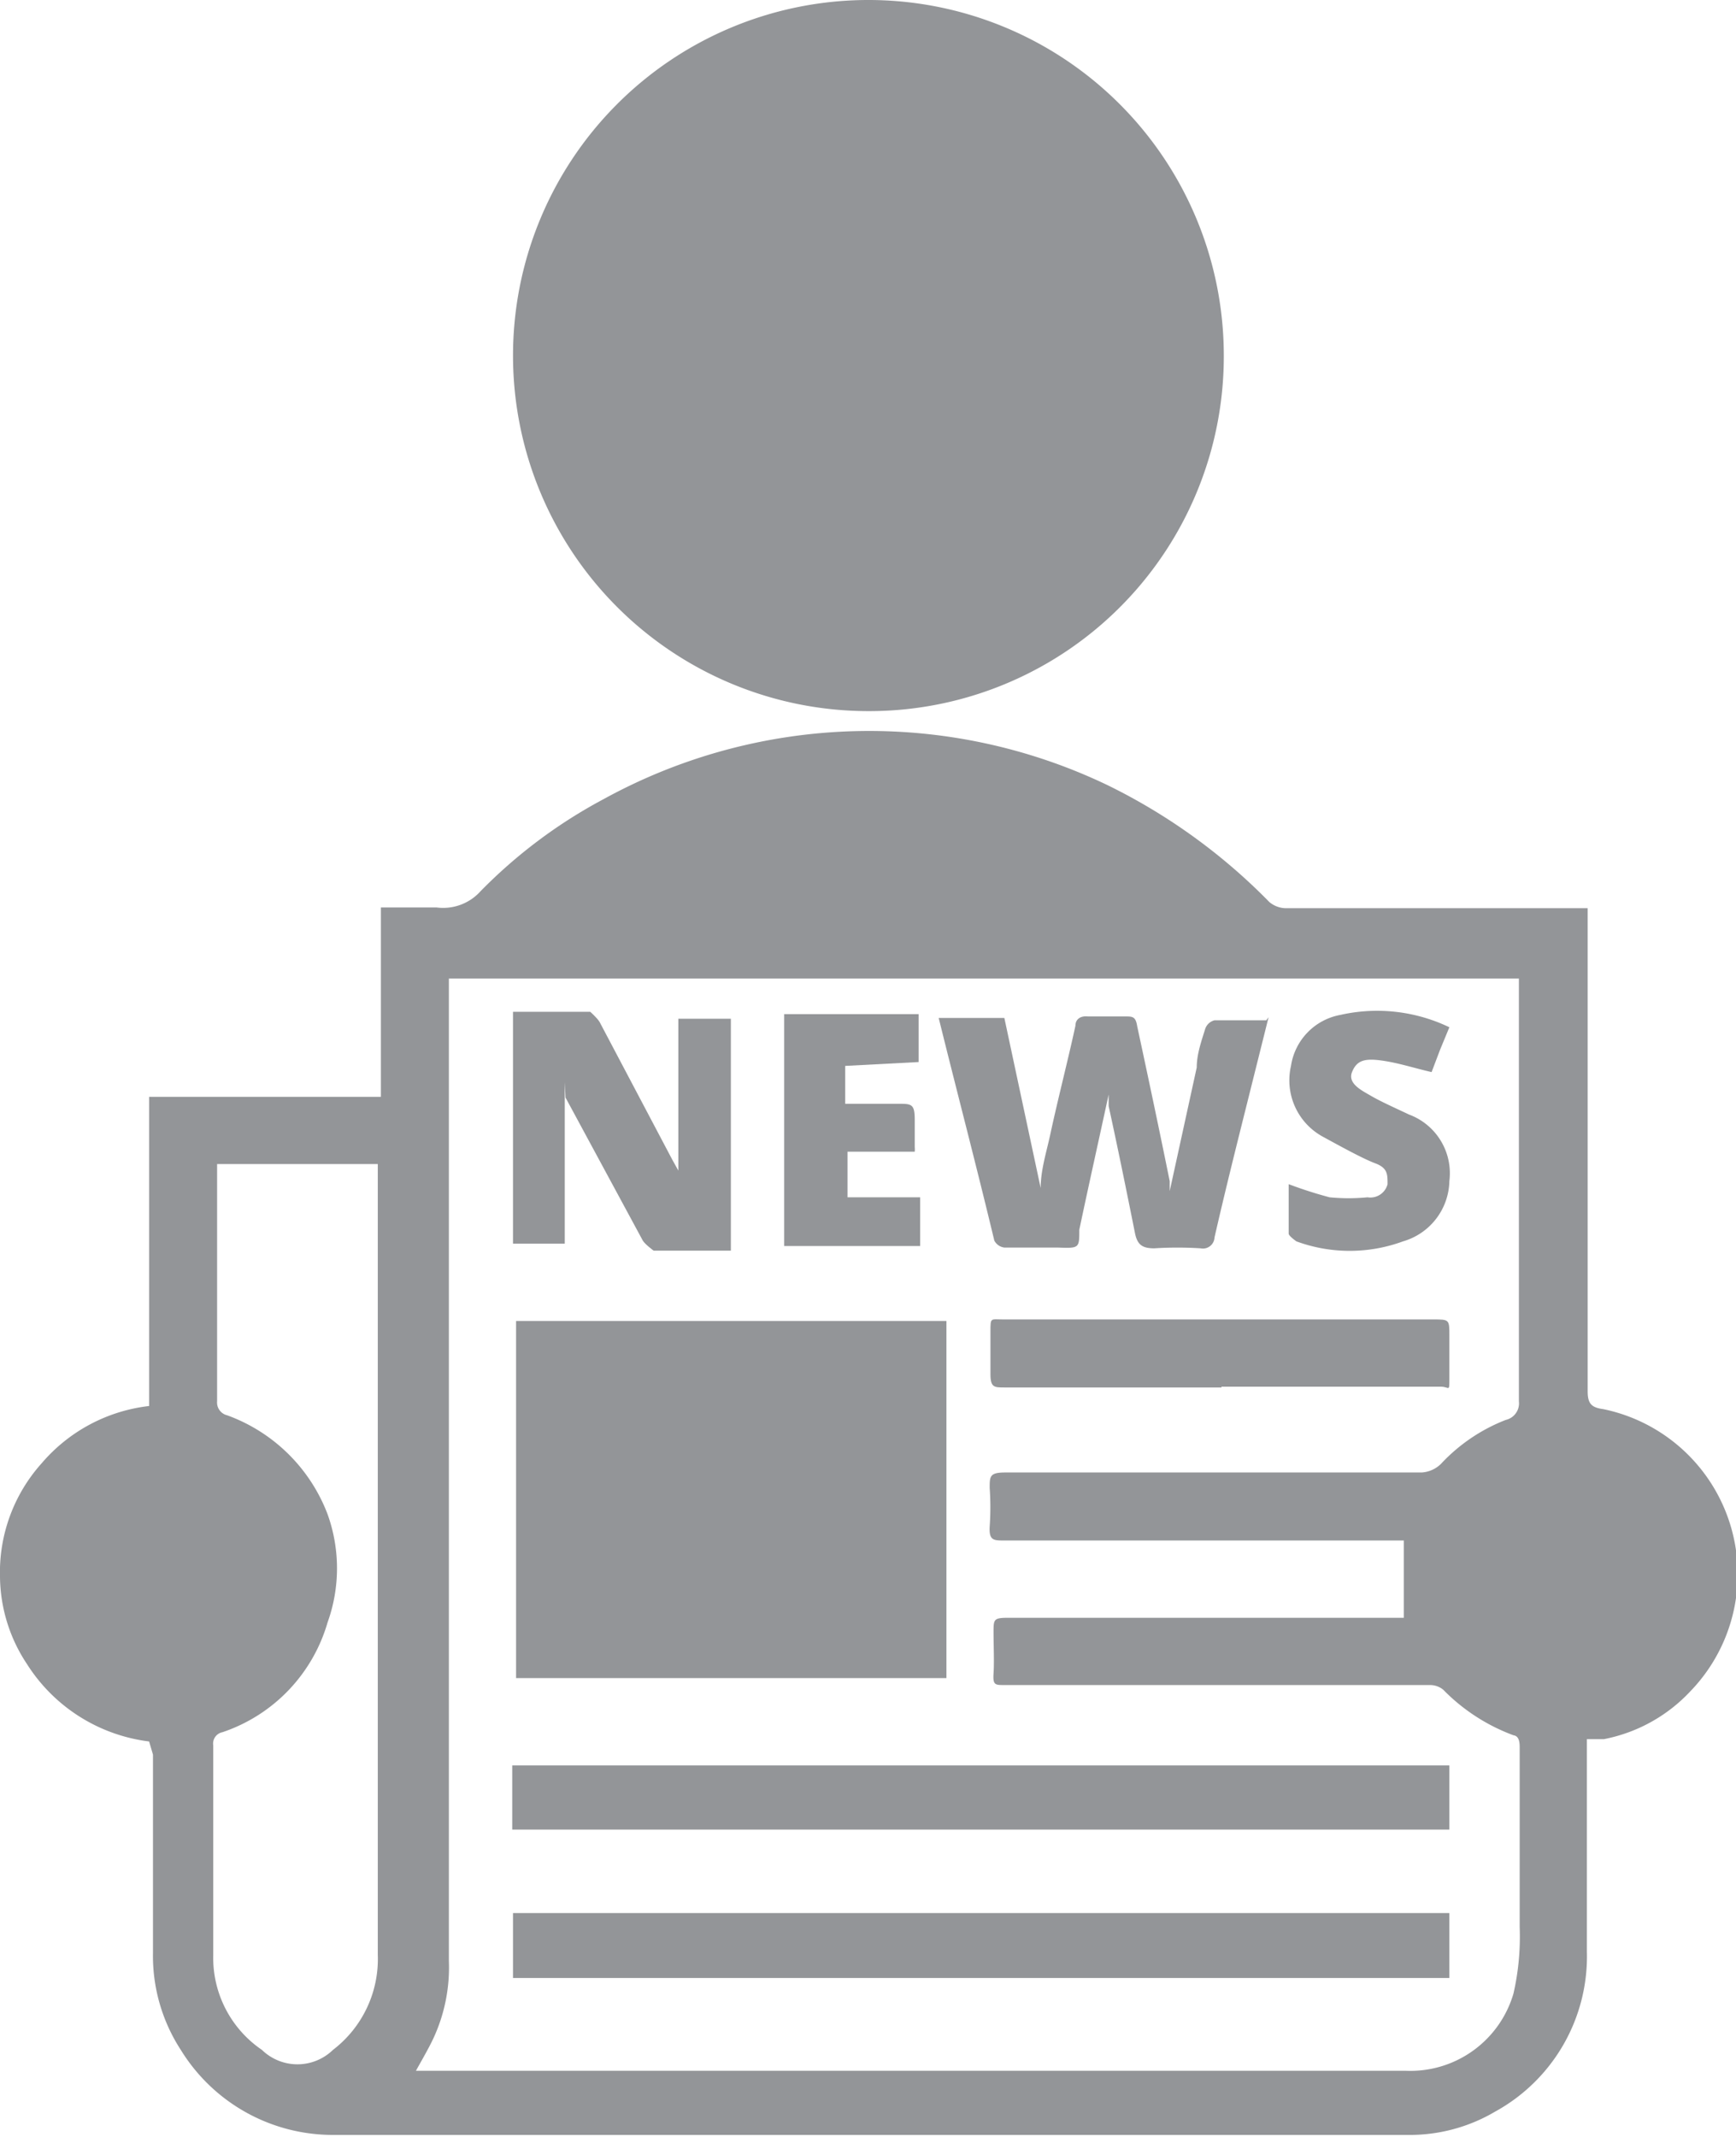 <svg xmlns="http://www.w3.org/2000/svg" viewBox="0 0 22.47 27.65"><title>News Reader</title><g id="Layer_2" data-name="Layer 2"><g id="Layer_1-2" data-name="Layer 1"><path d="M1.93,22.53a2.19,2.19,0,0,1-1.58-1A2.07,2.07,0,0,1,0,20.4a2.11,2.11,0,0,1,.54-1.47,2.15,2.15,0,0,1,1.39-.74v-4h3V11.74c.25,0,.48,0,.72,0a.65.65,0,0,0,.57-.21,6.52,6.52,0,0,1,1.59-1.19,7.14,7.14,0,0,1,6.53-.18,7.61,7.61,0,0,1,2.09,1.51.34.34,0,0,0,.22.08h3.9V12c0,2,0,4,0,6,0,.16.05.21.2.23a2.18,2.18,0,0,1,1.13,3.65,2.07,2.07,0,0,1-1.12.62l-.22,0c0,.2,0,.39,0,.59,0,.72,0,1.44,0,2.16a2.29,2.29,0,0,1-1.19,2.07,2.17,2.17,0,0,1-1.14.3H4.34a2.31,2.31,0,0,1-2-1.1,2.23,2.23,0,0,1-.36-1.25q0-1.29,0-2.57Zm3.38,4.26H18.19a1.39,1.39,0,0,0,1.4-1,3.31,3.31,0,0,0,.08-.86c0-.77,0-1.55,0-2.32,0-.05,0-.15-.08-.16a2.47,2.47,0,0,1-.91-.59.27.27,0,0,0-.17-.06H13c-.12,0-.15,0-.14-.15s0-.36,0-.53,0-.19.19-.19h5.12v-1H13c-.14,0-.2,0-.19-.18a3.6,3.6,0,0,0,0-.5c0-.15,0-.2.2-.2h4.27c.37,0,.75,0,1.12,0a.39.39,0,0,0,.25-.11,2.27,2.27,0,0,1,.84-.57.22.22,0,0,0,.17-.24q0-2.65,0-5.3c0-.06,0-.11,0-.17H5.81c0,.08,0,.15,0,.22q0,3.39,0,6.79c0,.59,0,1.18,0,1.77,0,1.31,0,2.62,0,3.93a2.18,2.18,0,0,1-.2,1c-.08.17-.18.33-.28.52M2.81,15.06c0,.05,0,.09,0,.14,0,1,0,2,0,2.93a.17.17,0,0,0,.13.18,2.19,2.19,0,0,1,1.3,1.28,2.07,2.07,0,0,1,0,1.4,2.12,2.12,0,0,1-1.36,1.42.15.15,0,0,0-.12.17c0,.91,0,1.81,0,2.72a1.44,1.44,0,0,0,.63,1.22.66.66,0,0,0,.92,0,1.48,1.48,0,0,0,.58-1.23q0-3.44,0-6.89V15.06Z" fill="#939598"/><path d="M11.24,9.2a4.6,4.6,0,1,1,4.6-4.65,4.59,4.59,0,0,1-4.6,4.65" fill="#939598"/><rect x="6.68" y="17.09" width="5.57" height="4.62" fill="#939598"/><rect x="6.64" y="24.75" width="12.12" height="0.84" fill="#939598"/><rect x="6.63" y="22.84" width="12.13" height="0.83" fill="#939598"/><path d="M16.42,13.16l-.29,1.16c-.14.56-.28,1.12-.41,1.69a.15.15,0,0,1-.18.14,4.72,4.72,0,0,0-.6,0c-.16,0-.22-.05-.25-.2-.11-.55-.22-1.09-.34-1.64l0-.15c-.13.6-.26,1.18-.38,1.75,0,.24,0,.24-.28.23H13a.17.17,0,0,1-.13-.09c-.24-1-.48-1.91-.72-2.88H13l.47,2.2h0c0-.24.08-.48.13-.72.1-.46.22-.92.32-1.38,0-.08.06-.13.16-.12h.48c.1,0,.14,0,.16.13.14.65.28,1.31.42,2,0,0,0,.08,0,.13l.35-1.6c0-.17.06-.34.11-.5a.17.17,0,0,1,.12-.11h.67" fill="#939598"/><path d="M8.78,15.26V13.18h.68v3h-1s-.11-.08-.14-.13l-1-1.85L7.31,14v2.09H6.64v-3h1s.09.08.12.13l.94,1.78.1.18" fill="#939598"/><path d="M15.81,17.95H13c-.13,0-.18,0-.18-.17s0-.36,0-.55,0-.16.16-.16h5.57c.21,0,.21,0,.21.21s0,.36,0,.55,0,.11-.11.11H15.81Z" fill="#939598"/><path d="M16.68,15.32a5.45,5.45,0,0,0,.53.17,2.53,2.53,0,0,0,.49,0,.23.23,0,0,0,.26-.17c0-.13,0-.21-.16-.27s-.45-.22-.67-.34a.83.83,0,0,1-.42-.92.79.79,0,0,1,.64-.66,2.16,2.16,0,0,1,1.41.16l-.12.29-.11.29c-.22-.05-.43-.12-.65-.15s-.32,0-.38.15.13.24.25.31.32.16.49.24a.81.81,0,0,1,.52.86.83.83,0,0,1-.6.78,2,2,0,0,1-1.38,0s-.1-.07-.1-.1c0-.21,0-.41,0-.63" fill="#939598"/><path d="M10.94,13.79v.49h.68c.18,0,.22,0,.22.21s0,.24,0,.35a.32.32,0,0,1,0,.06h-.87v.59h.94v.63H10.15v-3h1.74v.62Z" fill="#939598"/></g></g></svg>